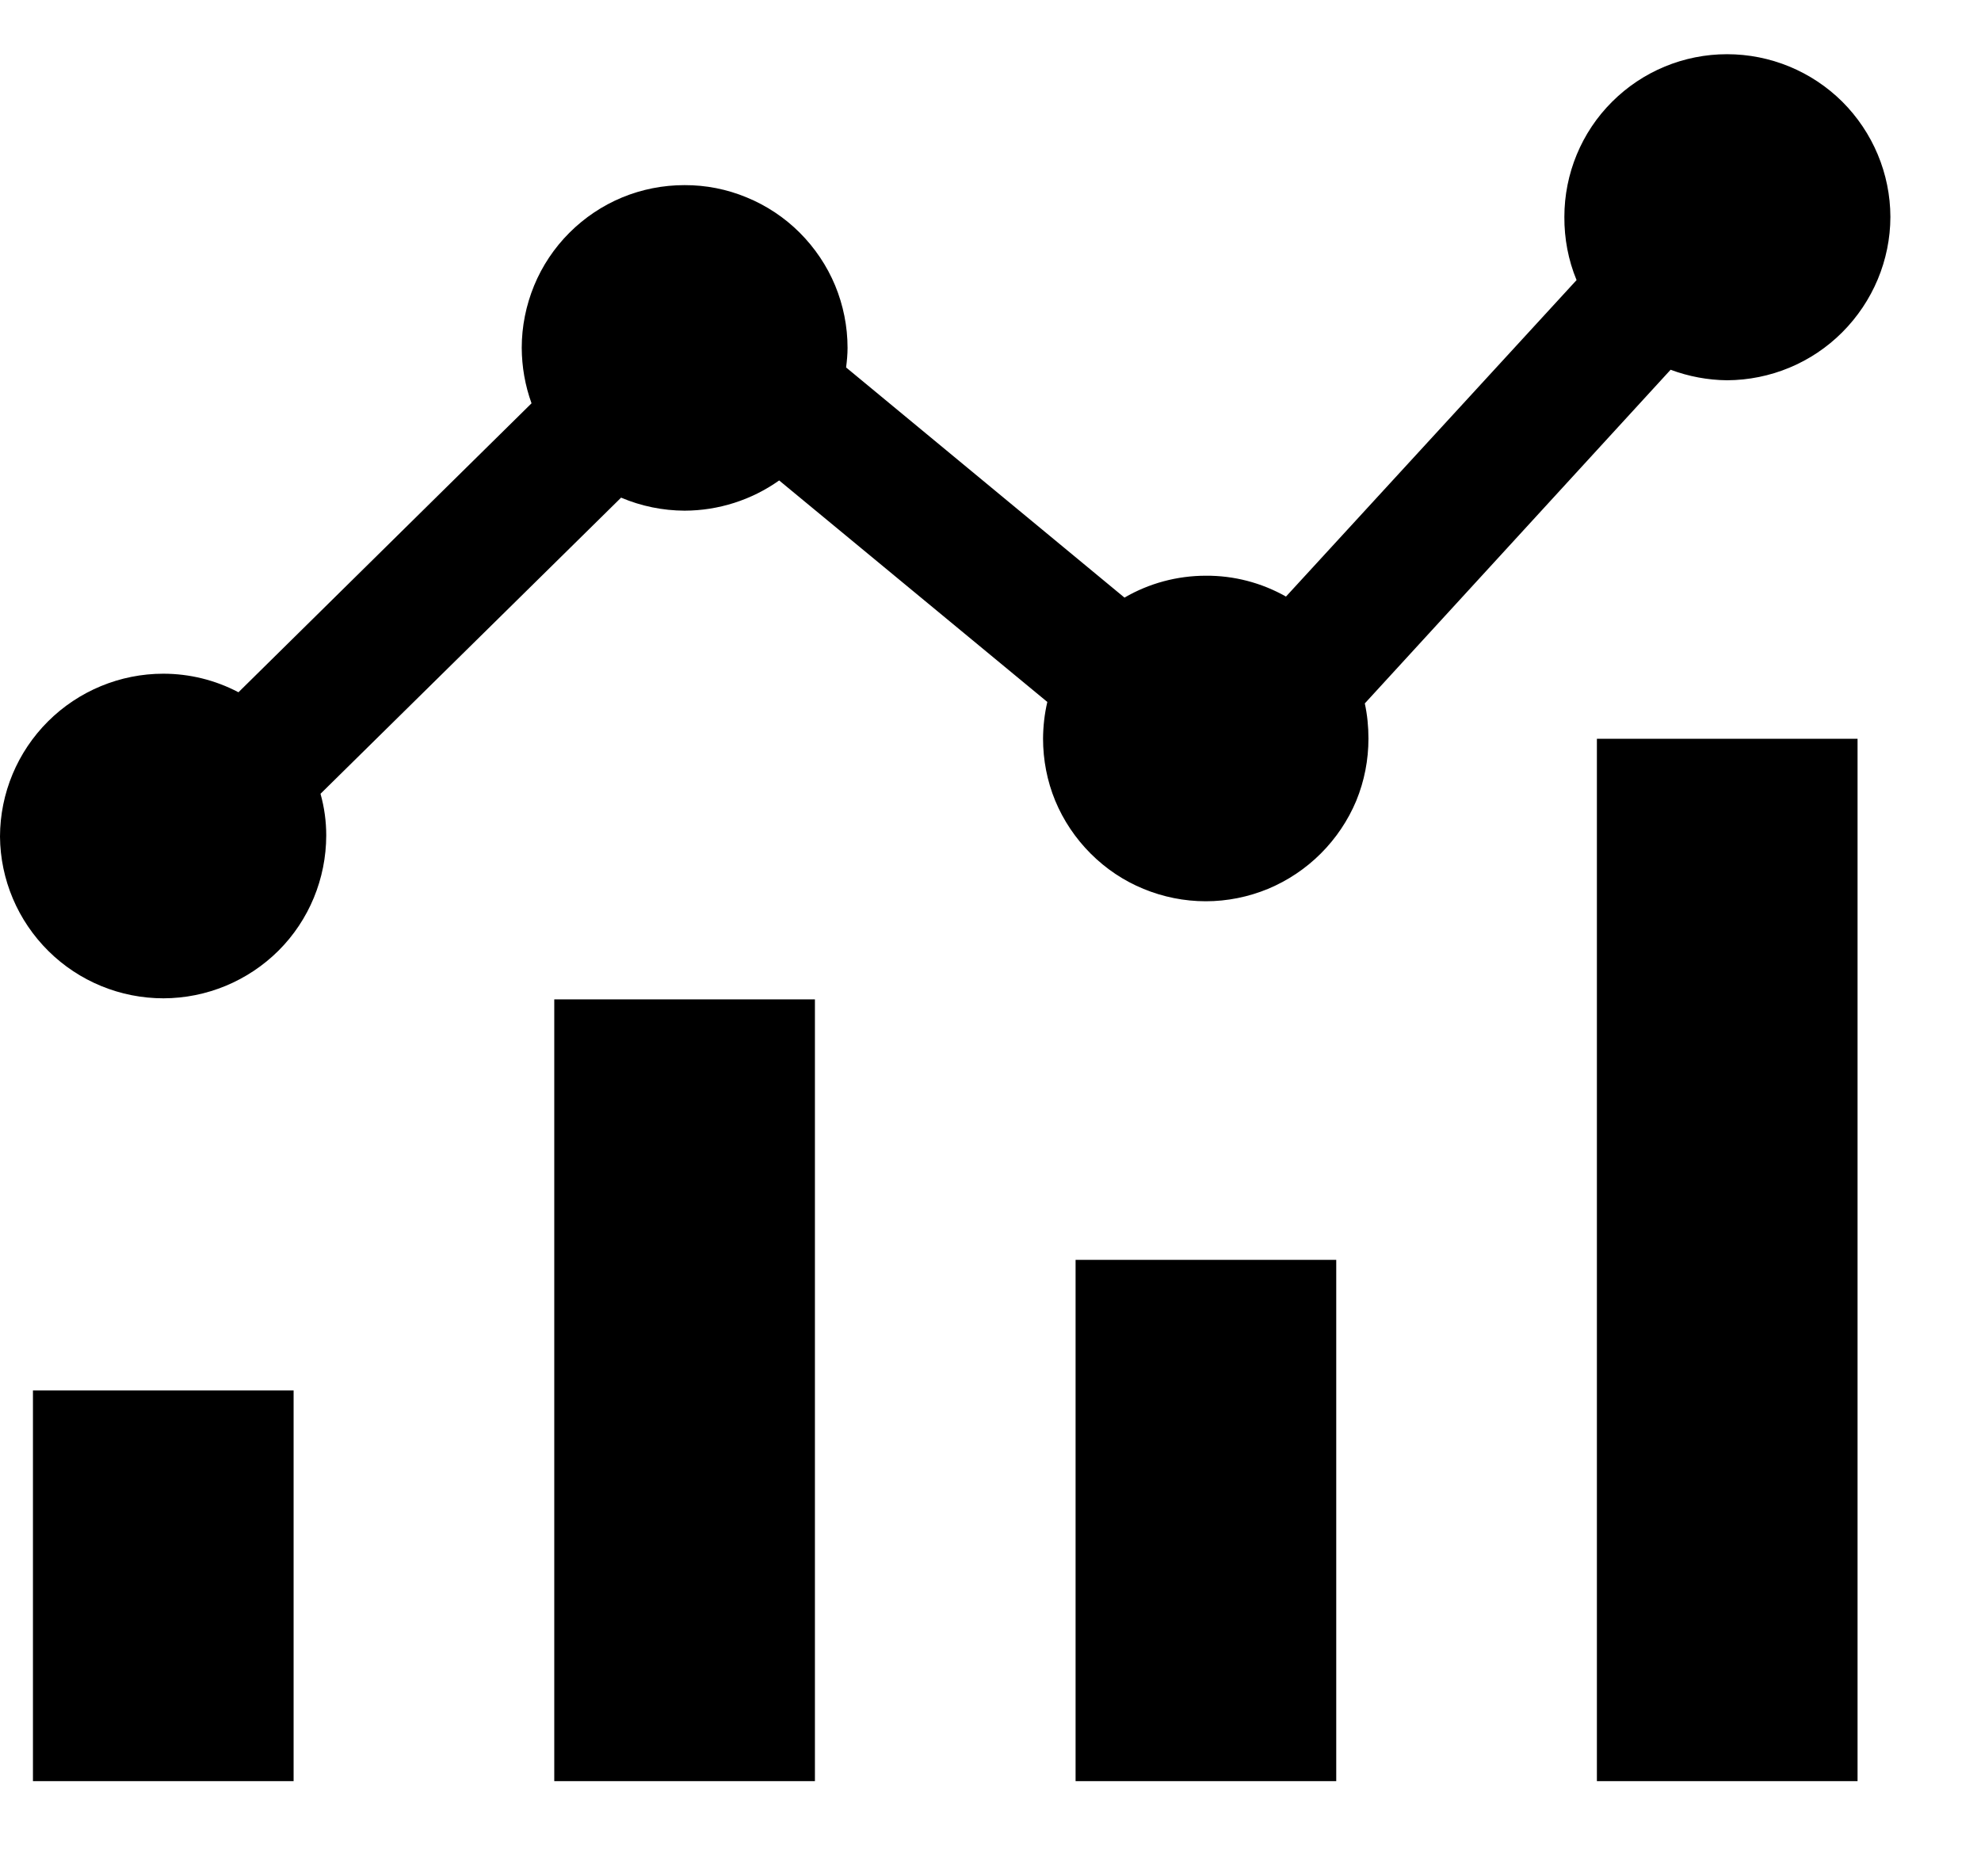 <svg width="19" height="18" viewBox="0 0 19 18" xmlns="http://www.w3.org/2000/svg">
<path d="M15.316 17.087V7.087H17.816V17.087H15.316ZM10.316 17.087V12.086H12.816V17.087H10.316ZM5.316 17.087V9.587H7.816V17.087H5.316ZM0.316 17.087V13.339H2.816V17.087H0.316ZM0 8.025C0.001 7.61 0.167 7.213 0.461 6.92C0.754 6.628 1.152 6.463 1.566 6.463C1.818 6.463 2.065 6.524 2.287 6.641L5.098 3.869C5.036 3.698 5.005 3.518 5.004 3.337C5.004 3.132 5.045 2.929 5.123 2.739C5.201 2.55 5.316 2.378 5.461 2.233C5.606 2.088 5.777 1.973 5.967 1.894C6.156 1.816 6.359 1.776 6.564 1.776C6.77 1.775 6.972 1.815 7.162 1.894C7.352 1.972 7.525 2.087 7.67 2.232C7.815 2.377 7.931 2.549 8.01 2.739C8.088 2.928 8.129 3.131 8.129 3.337C8.129 3.399 8.123 3.462 8.115 3.525L10.785 5.733C11.022 5.595 11.291 5.523 11.565 5.523C11.834 5.521 12.099 5.59 12.334 5.723L15.121 2.687C15.041 2.494 15.003 2.288 15.004 2.081C15.004 1.667 15.168 1.269 15.461 0.977C15.754 0.684 16.15 0.52 16.564 0.52C16.979 0.52 17.376 0.684 17.67 0.976C17.963 1.269 18.13 1.666 18.131 2.081C18.13 2.496 17.963 2.893 17.67 3.187C17.377 3.481 16.98 3.646 16.564 3.648C16.38 3.646 16.197 3.612 16.023 3.547L13.09 6.748C13.114 6.858 13.125 6.971 13.125 7.085C13.125 7.29 13.086 7.492 13.008 7.682C12.929 7.871 12.813 8.043 12.668 8.188C12.523 8.333 12.351 8.448 12.162 8.527C11.973 8.605 11.769 8.646 11.565 8.646C11.359 8.646 11.156 8.605 10.967 8.527C10.777 8.449 10.606 8.334 10.461 8.189C10.316 8.044 10.2 7.872 10.121 7.682C10.043 7.493 10.004 7.29 10.004 7.085C10.005 6.967 10.018 6.849 10.045 6.734L7.473 4.609C7.208 4.797 6.891 4.898 6.566 4.899C6.357 4.898 6.15 4.856 5.957 4.774L3.074 7.615C3.111 7.746 3.129 7.88 3.129 8.015C3.128 8.429 2.965 8.826 2.672 9.119C2.379 9.411 1.982 9.576 1.568 9.577C1.155 9.577 0.759 9.415 0.465 9.124C0.171 8.833 0.003 8.438 0 8.025Z"/>
</svg>
